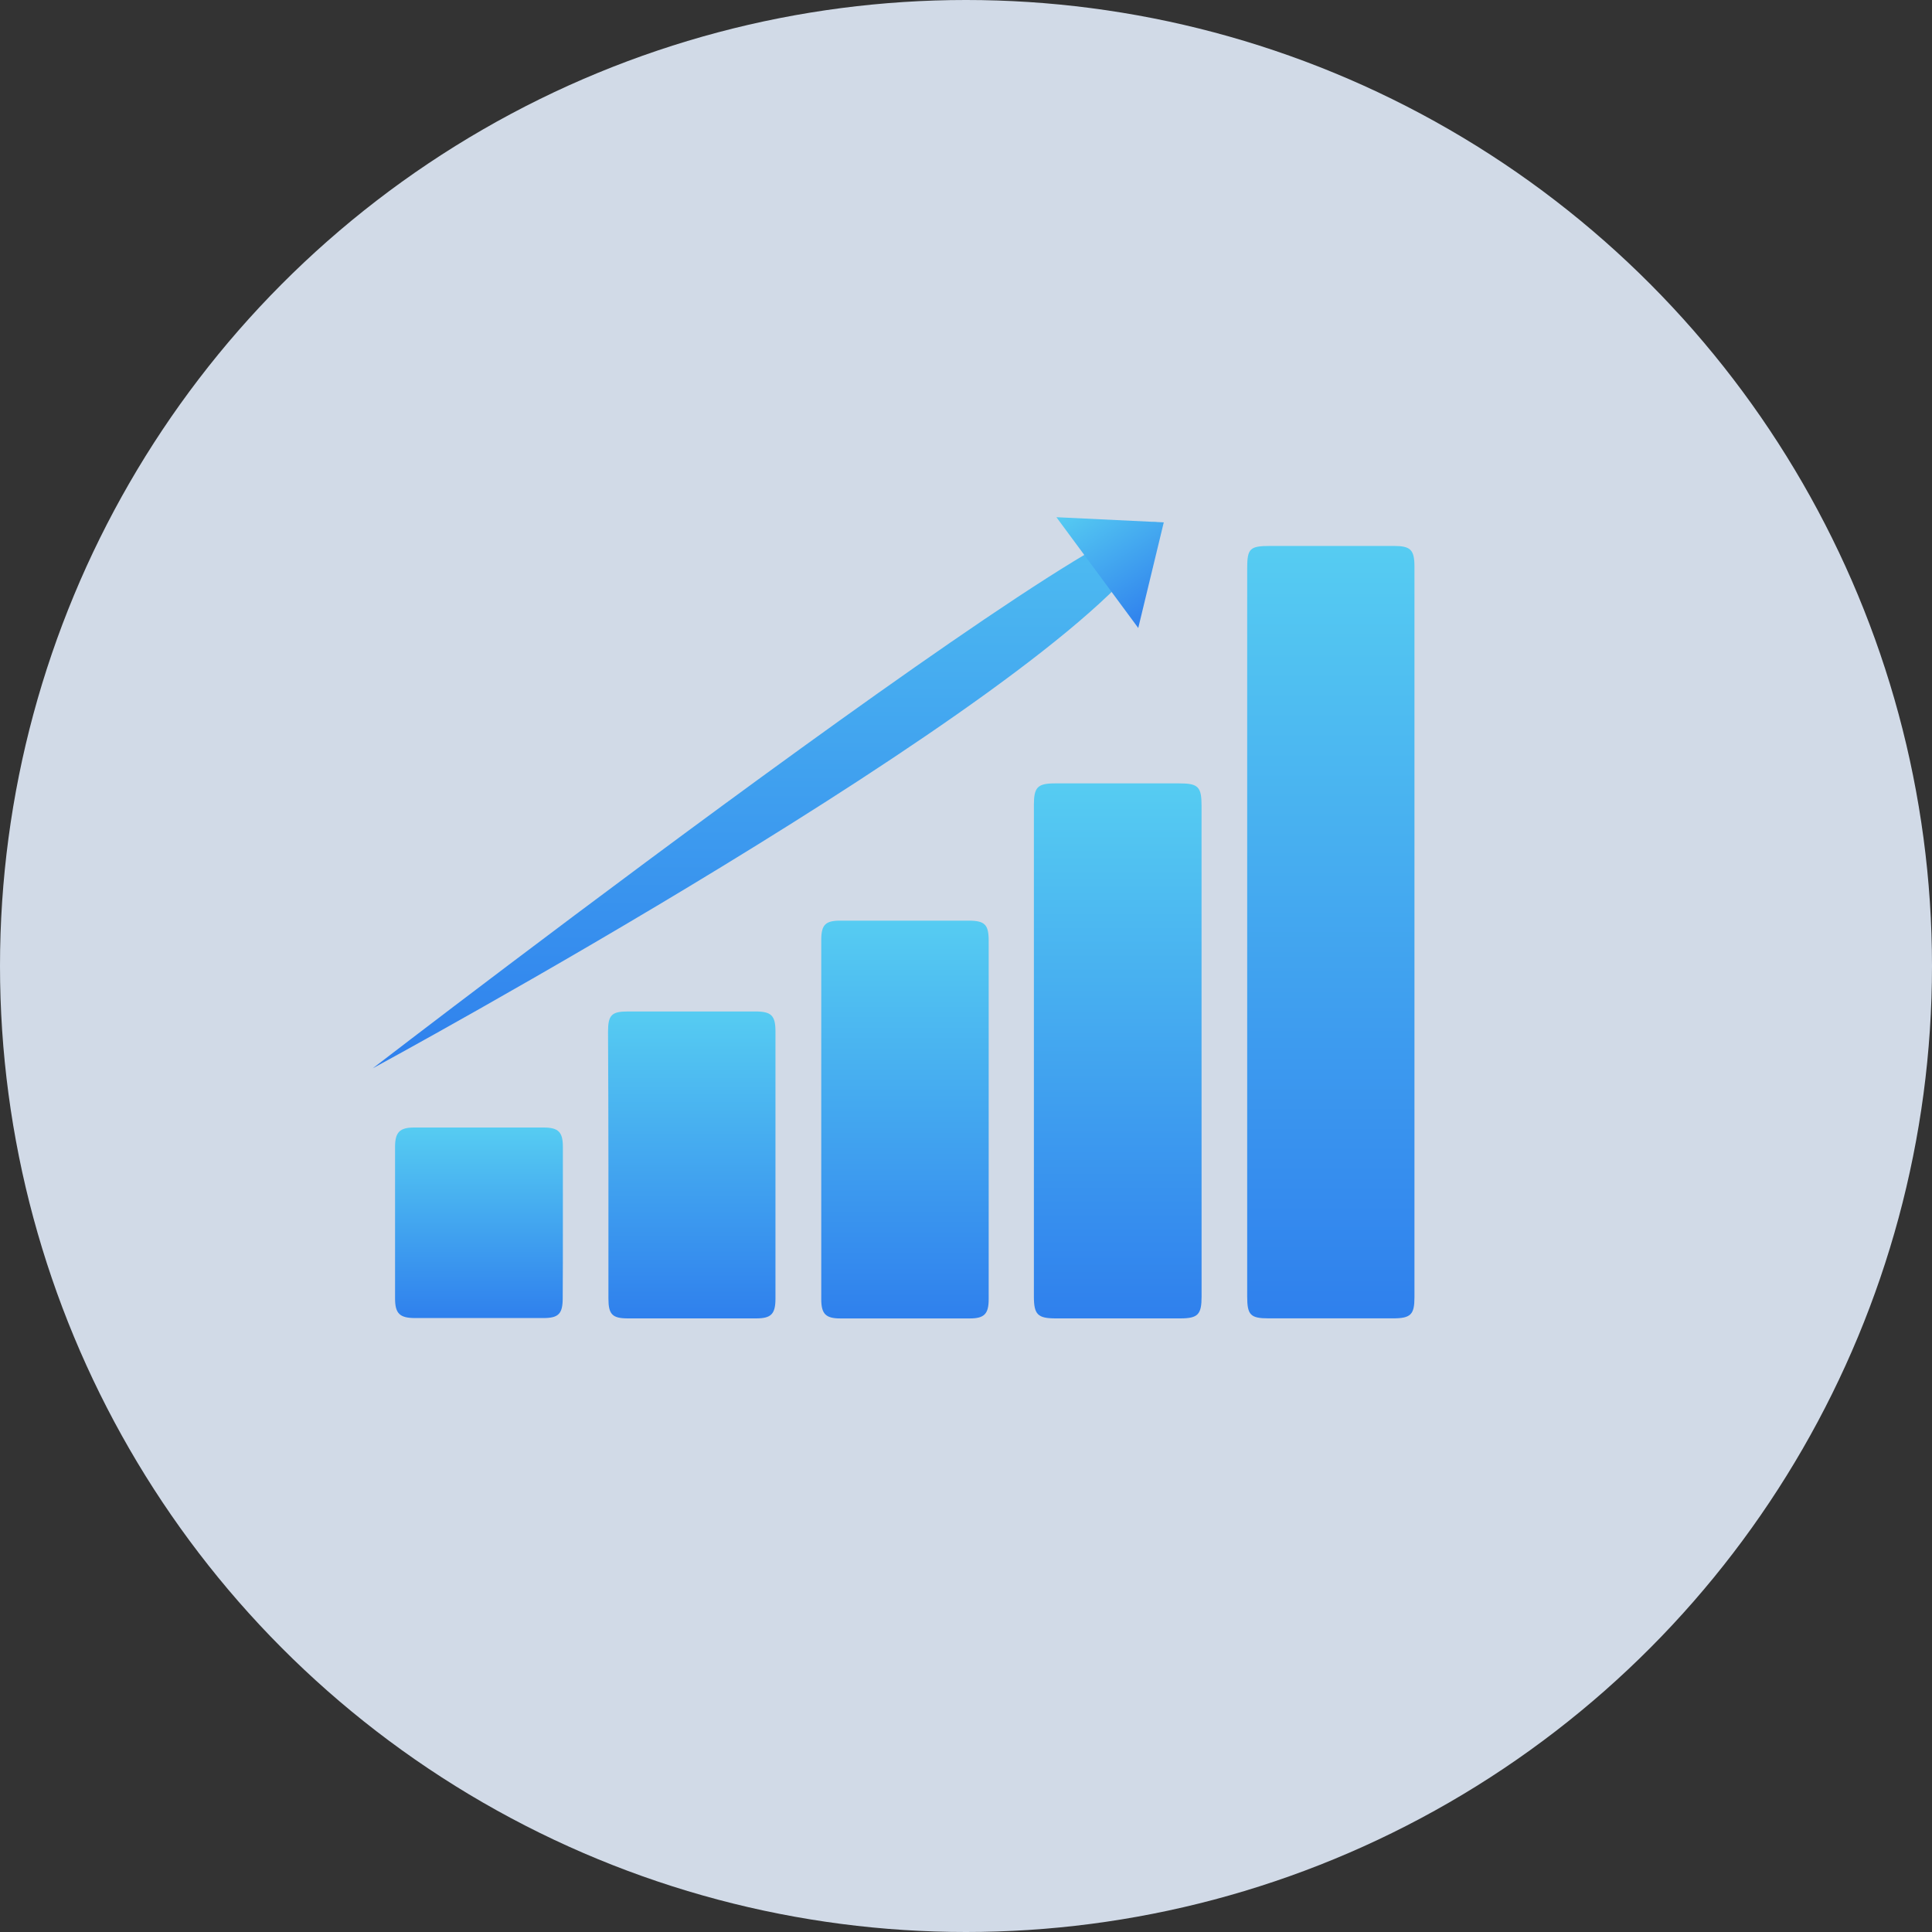 <svg xmlns="http://www.w3.org/2000/svg" width="50" height="50" viewBox="0 0 50 50">
    <rect x="0" y="0" width="50" height="50" fill="#333333" stroke="none"/>
    <defs>
        <style>
            .cls-1{fill:rgba(230,241,255,.88)}.cls-2{fill:url(#linear-gradient)}
        </style>
        <linearGradient id="linear-gradient" x1=".5" x2=".5" y2="1" gradientUnits="objectBoundingBox">
            <stop offset="0" stop-color="#56ccf2"/>
            <stop offset="1" stop-color="#2f80ed"/>
        </linearGradient>
    </defs>
    <g id="Group_2296" data-name="Group 2296" transform="translate(-981 -2075)">
        <circle id="Ellipse_26" cx="25" cy="25" r="25" class="cls-1" data-name="Ellipse 26" transform="translate(981 2075)"/>
        <g id="Group_554" data-name="Group 554" transform="translate(990.645 2087.155)">
            <path id="Path_11" d="M-618.4 157.281v9.428c0 .479.085.566.554.566h3.221c.458 0 .554-.1.554-.543v-18.909c0-.438-.1-.538-.53-.538h-3.199c-.537 0-.6.065-.6.593z" class="cls-2" data-name="Path 11" transform="translate(641.032 -145.311)"/>
            <path id="Path_12" d="M-529.238 248.776v-6.337c0-.488-.087-.576-.574-.576h-3.22c-.45 0-.545.1-.545.555v12.726c0 .467.1.564.563.565h3.221c.464 0 .556-.1.556-.57l-.001-6.363z" class="cls-2" data-name="Path 12" transform="translate(550.689 -233.744)"/>
            <path id="Path_13" d="M-444.437 301.678v-4.621c0-.422-.1-.522-.519-.523h-3.323c-.385 0-.491.11-.491.5v9.295c0 .383.114.5.494.5h3.349c.378 0 .49-.118.49-.5v-4.651z" class="cls-2" data-name="Path 13" transform="translate(460.379 -284.863)"/>
            <path id="Path_14" d="M-363.958 336.687v3.479c0 .408.1.512.5.513h3.323c.393 0 .5-.116.5-.516v-6.906c0-.416-.105-.521-.521-.521h-3.3c-.42 0-.512.093-.512.525q.009 1.712.01 3.426z" class="cls-2" data-name="Path 14" transform="translate(370.059 -318.714)"/>
            <path id="Path_15" d="M-274.777 381.508v-1.974c0-.382-.114-.5-.5-.5h-3.35c-.373 0-.493.124-.493.5v3.921c0 .392.118.509.515.51h3.324c.395 0 .5-.112.5-.519.005-.64.004-1.289.004-1.938z" class="cls-2" data-name="Path 15" transform="translate(279.699 -362.009)"/>
            <g id="Group_5" data-name="Group 5">
                <path id="Path_16" d="M20.173.6C22.828-3.433 0 14.135 0 14.135S17.518 4.637 20.173.6z" class="cls-2" data-name="Path 16" transform="translate(0 1.359)"/>
                <path id="Path_17" d="M.215 3.558l2.043-1.933L0 0" class="cls-2" data-name="Path 17" transform="rotate(-33 10.924 -29.253)"/>
            </g>
        </g>
    </g>
</svg>
